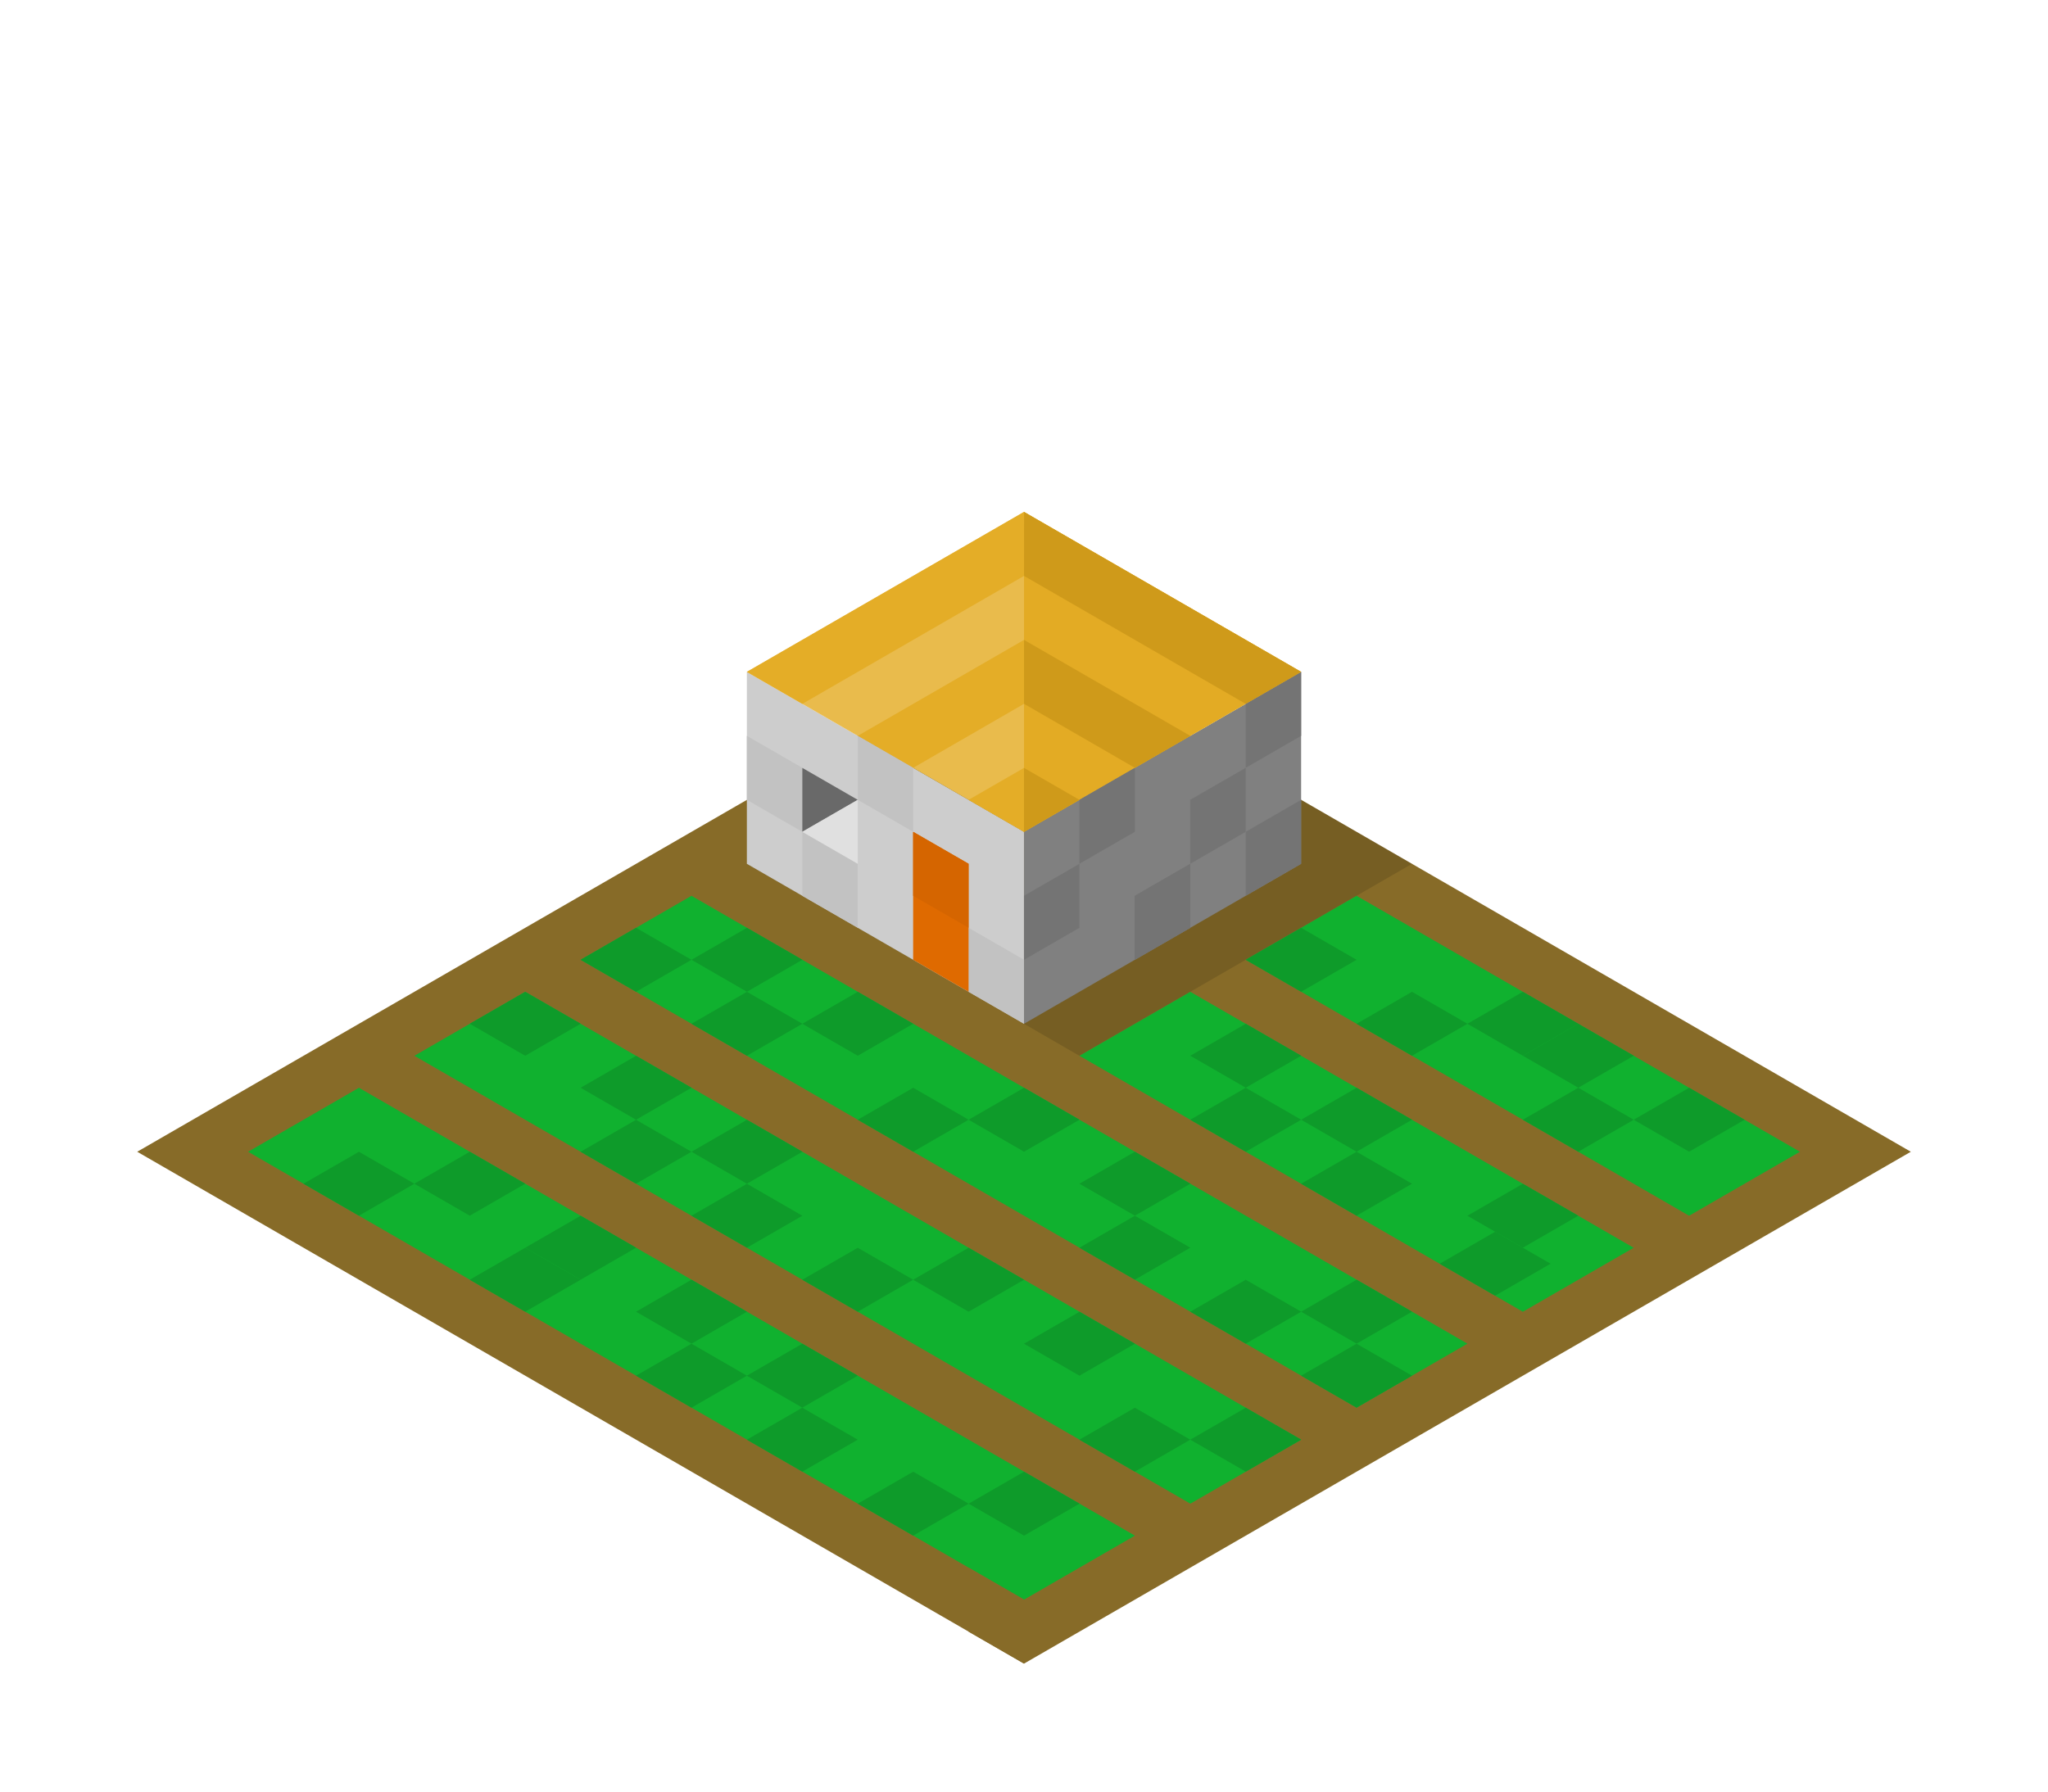 <?xml version="1.0" encoding="UTF-8" standalone="no"?>
<!-- Created with Inkscape (http://www.inkscape.org/) -->

<svg
   xmlns:dc="http://purl.org/dc/elements/1.1/"
   xmlns:cc="http://creativecommons.org/ns#"
   xmlns:rdf="http://www.w3.org/1999/02/22-rdf-syntax-ns#"
   xmlns:svg="http://www.w3.org/2000/svg"
   xmlns="http://www.w3.org/2000/svg"
   xmlns:sodipodi="http://sodipodi.sourceforge.net/DTD/sodipodi-0.dtd"
   xmlns:inkscape="http://www.inkscape.org/namespaces/inkscape"
   width="160"
   height="140"
   viewBox="0 0 42.333 37.042"
   version="1.1"
   id="svg8"
   inkscape:version="0.92.1 r15371"
   sodipodi:docname="farm.svg">
  <defs
     id="defs2" />
  <sodipodi:namedview
     id="base"
     pagecolor="#ffffff"
     bordercolor="#666666"
     borderopacity="1.0"
     inkscape:pageopacity="0.0"
     inkscape:pageshadow="2"
     inkscape:zoom="11.113993"
     inkscape:cx="77.972201"
     inkscape:cy="80.614117"
     inkscape:document-units="px"
     inkscape:current-layer="layer1"
     showgrid="true"
     units="px"
     inkscape:pagecheckerboard="true"
     inkscape:window-width="1366"
     inkscape:window-height="704"
     inkscape:window-x="0"
     inkscape:window-y="27"
     inkscape:window-maximized="1">
    <inkscape:grid
       type="axonomgrid"
       id="grid4487"
       units="px"
       empspacing="4"
       originx="21.167"
       originy="13.229"
       spacingy="0.661"
       gridanglex="30" />
  </sodipodi:namedview>
  <g
     inkscape:label="Layer 1"
     inkscape:groupmode="layer"
     id="layer1"
     transform="translate(0,-259.958)">
    <path
       style="fill:#876b28;fill-opacity:1;stroke:none;stroke-width:0.265px;stroke-linecap:butt;stroke-linejoin:miter;stroke-opacity:1"
       d="M 2.836,283.771 21.167,294.354 39.498,283.771 21.167,273.188 Z"
       id="path8657"
       inkscape:connector-curvature="0"
       sodipodi:nodetypes="ccccc" />
    <path
       style="fill:#000000;fill-opacity:0.125;stroke:none;stroke-width:0.265px;stroke-linecap:butt;stroke-linejoin:miter;stroke-opacity:1"
       d="m 15.438,277.818 6.874,-3.969 6.874,3.969 -6.874,3.969 z"
       id="path8631"
       inkscape:connector-curvature="0"
       sodipodi:nodetypes="ccccc" />
    <path
       style="fill:#10b12f;fill-opacity:1;stroke:none;stroke-width:0.265px;stroke-linecap:butt;stroke-linejoin:miter;stroke-opacity:1"
       d="m 7.419,282.448 -2.291,1.323 16.04,9.26 2.291,-1.323 z"
       id="path5650"
       inkscape:connector-curvature="0"
       sodipodi:nodetypes="ccccc" />
    <path
       inkscape:connector-curvature="0"
       id="path5652"
       d="m 20.021,291.047 1.146,-0.661 1.146,0.661 -1.146,0.661 z"
       style="fill:#0e9b2a;fill-opacity:1;stroke:none;stroke-width:0.265px;stroke-linecap:butt;stroke-linejoin:miter;stroke-opacity:1" />
    <path
       style="fill:#0e9b2a;fill-opacity:1;stroke:none;stroke-width:0.265px;stroke-linecap:butt;stroke-linejoin:miter;stroke-opacity:1"
       d="m 6.273,284.432 1.146,-0.661 1.146,0.661 -1.146,0.661 z"
       id="path5632"
       inkscape:connector-curvature="0" />
    <path
       inkscape:connector-curvature="0"
       id="path5634"
       d="m 8.564,284.432 1.146,-0.661 1.146,0.661 -1.146,0.661 z"
       style="fill:#0e9b2a;fill-opacity:1;stroke:none;stroke-width:0.265px;stroke-linecap:butt;stroke-linejoin:miter;stroke-opacity:1" />
    <path
       style="fill:#0e9b2a;fill-opacity:1;stroke:none;stroke-width:0.265px;stroke-linecap:butt;stroke-linejoin:miter;stroke-opacity:1"
       d="m 9.71,286.417 1.146,-0.661 1.146,0.661 -1.146,0.661 z"
       id="path5636"
       inkscape:connector-curvature="0" />
    <path
       inkscape:connector-curvature="0"
       id="path5638"
       d="m 13.147,287.078 1.146,-0.661 1.146,0.661 -1.146,0.661 z"
       style="fill:#0e9b2a;fill-opacity:1;stroke:none;stroke-width:0.265px;stroke-linecap:butt;stroke-linejoin:miter;stroke-opacity:1" />
    <path
       style="fill:#0e9b2a;fill-opacity:1;stroke:none;stroke-width:0.265px;stroke-linecap:butt;stroke-linejoin:miter;stroke-opacity:1"
       d="m 13.147,288.401 1.146,-0.661 1.146,0.661 -1.146,0.661 z"
       id="path5640"
       inkscape:connector-curvature="0" />
    <path
       inkscape:connector-curvature="0"
       id="path5642"
       d="m 15.438,289.724 1.146,-0.661 1.146,0.661 -1.146,0.661 z"
       style="fill:#0e9b2a;fill-opacity:1;stroke:none;stroke-width:0.265px;stroke-linecap:butt;stroke-linejoin:miter;stroke-opacity:1" />
    <path
       style="fill:#0e9b2a;fill-opacity:1;stroke:none;stroke-width:0.265px;stroke-linecap:butt;stroke-linejoin:miter;stroke-opacity:1"
       d="m 15.438,288.401 1.146,-0.661 1.146,0.661 -1.146,0.661 z"
       id="path5644"
       inkscape:connector-curvature="0" />
    <path
       style="fill:#0e9b2a;fill-opacity:1;stroke:none;stroke-width:0.265px;stroke-linecap:butt;stroke-linejoin:miter;stroke-opacity:1"
       d="m 17.73,291.047 1.146,-0.661 1.146,0.661 -1.146,0.661 z"
       id="path5646"
       inkscape:connector-curvature="0" />
    <path
       inkscape:connector-curvature="0"
       id="path5648"
       d="m 10.856,285.755 1.146,-0.661 1.146,0.661 -1.146,0.661 z"
       style="fill:#0e9b2a;fill-opacity:1;stroke:none;stroke-width:0.265px;stroke-linecap:butt;stroke-linejoin:miter;stroke-opacity:1" />
    <path
       sodipodi:nodetypes="ccccc"
       inkscape:connector-curvature="0"
       id="path5667"
       d="m 10.856,280.464 -2.291,1.323 16.04,9.26 2.291,-1.323 z"
       style="fill:#10b12f;fill-opacity:1;stroke:none;stroke-width:0.265px;stroke-linecap:butt;stroke-linejoin:miter;stroke-opacity:1" />
    <path
       style="fill:#0e9b2a;fill-opacity:1;stroke:none;stroke-width:0.265px;stroke-linecap:butt;stroke-linejoin:miter;stroke-opacity:1"
       d="m 22.312,289.724 1.146,-0.661 1.146,0.661 -1.146,0.661 z"
       id="path5669"
       inkscape:connector-curvature="0" />
    <path
       inkscape:connector-curvature="0"
       id="path5671"
       d="m 9.71,281.125 1.146,-0.661 1.146,0.661 -1.146,0.661 z"
       style="fill:#0e9b2a;fill-opacity:1;stroke:none;stroke-width:0.265px;stroke-linecap:butt;stroke-linejoin:miter;stroke-opacity:1" />
    <path
       style="fill:#0e9b2a;fill-opacity:1;stroke:none;stroke-width:0.265px;stroke-linecap:butt;stroke-linejoin:miter;stroke-opacity:1"
       d="m 12.001,282.448 1.146,-0.661 1.146,0.661 -1.146,0.661 z"
       id="path5673"
       inkscape:connector-curvature="0" />
    <path
       inkscape:connector-curvature="0"
       id="path5675"
       d="m 12.001,283.771 1.146,-0.661 1.146,0.661 -1.146,0.661 z"
       style="fill:#0e9b2a;fill-opacity:1;stroke:none;stroke-width:0.265px;stroke-linecap:butt;stroke-linejoin:miter;stroke-opacity:1" />
    <path
       style="fill:#0e9b2a;fill-opacity:1;stroke:none;stroke-width:0.265px;stroke-linecap:butt;stroke-linejoin:miter;stroke-opacity:1"
       d="m 16.584,286.417 1.146,-0.661 1.146,0.661 -1.146,0.661 z"
       id="path5677"
       inkscape:connector-curvature="0" />
    <path
       inkscape:connector-curvature="0"
       id="path5679"
       d="m 14.293,283.771 1.146,-0.661 1.146,0.661 -1.146,0.661 z"
       style="fill:#0e9b2a;fill-opacity:1;stroke:none;stroke-width:0.265px;stroke-linecap:butt;stroke-linejoin:miter;stroke-opacity:1" />
    <path
       style="fill:#0e9b2a;fill-opacity:1;stroke:none;stroke-width:0.265px;stroke-linecap:butt;stroke-linejoin:miter;stroke-opacity:1"
       d="m 21.167,287.74 1.146,-0.661 1.146,0.661 -1.146,0.661 z"
       id="path5681"
       inkscape:connector-curvature="0" />
    <path
       inkscape:connector-curvature="0"
       id="path5683"
       d="m 18.875,286.417 1.146,-0.661 1.146,0.661 -1.146,0.661 z"
       style="fill:#0e9b2a;fill-opacity:1;stroke:none;stroke-width:0.265px;stroke-linecap:butt;stroke-linejoin:miter;stroke-opacity:1" />
    <path
       inkscape:connector-curvature="0"
       id="path5685"
       d="m 24.604,289.724 1.146,-0.661 1.146,0.661 -1.146,0.661 z"
       style="fill:#0e9b2a;fill-opacity:1;stroke:none;stroke-width:0.265px;stroke-linecap:butt;stroke-linejoin:miter;stroke-opacity:1" />
    <path
       style="fill:#0e9b2a;fill-opacity:1;stroke:none;stroke-width:0.265px;stroke-linecap:butt;stroke-linejoin:miter;stroke-opacity:1"
       d="m 14.293,285.094 1.146,-0.661 1.146,0.661 -1.146,0.661 z"
       id="path5687"
       inkscape:connector-curvature="0" />
    <path
       style="fill:#10b12f;fill-opacity:1;stroke:none;stroke-width:0.265px;stroke-linecap:butt;stroke-linejoin:miter;stroke-opacity:1"
       d="m 14.293,278.479 -2.291,1.323 16.04,9.26 2.291,-1.323 z"
       id="path5691"
       inkscape:connector-curvature="0"
       sodipodi:nodetypes="ccccc" />
    <path
       inkscape:connector-curvature="0"
       id="path5693"
       d="m 26.895,287.078 1.146,-0.661 1.146,0.661 -1.146,0.661 z"
       style="fill:#0e9b2a;fill-opacity:1;stroke:none;stroke-width:0.265px;stroke-linecap:butt;stroke-linejoin:miter;stroke-opacity:1" />
    <path
       style="fill:#0e9b2a;fill-opacity:1;stroke:none;stroke-width:0.265px;stroke-linecap:butt;stroke-linejoin:miter;stroke-opacity:1"
       d="m 12.001,279.802 1.146,-0.661 1.146,0.661 -1.146,0.661 z"
       id="path5695"
       inkscape:connector-curvature="0" />
    <path
       inkscape:connector-curvature="0"
       id="path5697"
       d="m 14.293,279.802 1.146,-0.661 1.146,0.661 -1.146,0.661 z"
       style="fill:#0e9b2a;fill-opacity:1;stroke:none;stroke-width:0.265px;stroke-linecap:butt;stroke-linejoin:miter;stroke-opacity:1" />
    <path
       style="fill:#0e9b2a;fill-opacity:1;stroke:none;stroke-width:0.265px;stroke-linecap:butt;stroke-linejoin:miter;stroke-opacity:1"
       d="m 14.293,281.125 1.146,-0.661 1.146,0.661 -1.146,0.661 z"
       id="path5699"
       inkscape:connector-curvature="0" />
    <path
       inkscape:connector-curvature="0"
       id="path5701"
       d="m 20.021,283.109 1.146,-0.661 1.146,0.661 -1.146,0.661 z"
       style="fill:#0e9b2a;fill-opacity:1;stroke:none;stroke-width:0.265px;stroke-linecap:butt;stroke-linejoin:miter;stroke-opacity:1" />
    <path
       style="fill:#0e9b2a;fill-opacity:1;stroke:none;stroke-width:0.265px;stroke-linecap:butt;stroke-linejoin:miter;stroke-opacity:1"
       d="m 17.73,283.109 1.146,-0.661 1.146,0.661 -1.146,0.661 z"
       id="path5703"
       inkscape:connector-curvature="0" />
    <path
       inkscape:connector-curvature="0"
       id="path5705"
       d="m 22.312,284.432 1.146,-0.661 1.146,0.661 -1.146,0.661 z"
       style="fill:#0e9b2a;fill-opacity:1;stroke:none;stroke-width:0.265px;stroke-linecap:butt;stroke-linejoin:miter;stroke-opacity:1" />
    <path
       style="fill:#0e9b2a;fill-opacity:1;stroke:none;stroke-width:0.265px;stroke-linecap:butt;stroke-linejoin:miter;stroke-opacity:1"
       d="m 24.604,287.078 1.146,-0.661 1.146,0.661 -1.146,0.661 z"
       id="path5707"
       inkscape:connector-curvature="0" />
    <path
       style="fill:#0e9b2a;fill-opacity:1;stroke:none;stroke-width:0.265px;stroke-linecap:butt;stroke-linejoin:miter;stroke-opacity:1"
       d="m 26.895,288.401 1.146,-0.661 1.146,0.661 -1.146,0.661 z"
       id="path5709"
       inkscape:connector-curvature="0" />
    <path
       inkscape:connector-curvature="0"
       id="path5711"
       d="m 16.584,281.125 1.146,-0.661 1.146,0.661 -1.146,0.661 z"
       style="fill:#0e9b2a;fill-opacity:1;stroke:none;stroke-width:0.265px;stroke-linecap:butt;stroke-linejoin:miter;stroke-opacity:1" />
    <path
       inkscape:connector-curvature="0"
       id="path7981"
       d="m 22.312,285.755 1.146,-0.661 1.146,0.661 -1.146,0.661 z"
       style="fill:#0e9b2a;fill-opacity:1;stroke:none;stroke-width:0.265px;stroke-linecap:butt;stroke-linejoin:miter;stroke-opacity:1" />
    <path
       style="fill:#cdcdcd;fill-opacity:1;stroke:none;stroke-width:0.265px;stroke-linecap:butt;stroke-linejoin:miter;stroke-opacity:1"
       d="m 15.438,277.818 0,-3.969 5.728,3.307 v 3.969 z"
       id="path6460"
       inkscape:connector-curvature="0"
       sodipodi:nodetypes="ccccc" />
    <path
       inkscape:connector-curvature="0"
       id="path6462"
       d="m 26.895,277.818 0,-3.969 -5.728,3.307 v 3.969 z"
       style="fill:#808080;fill-opacity:1;stroke:none;stroke-width:0.265px;stroke-linecap:butt;stroke-linejoin:miter;stroke-opacity:1"
       sodipodi:nodetypes="ccccc" />
    <path
       inkscape:connector-curvature="0"
       style="opacity:1;vector-effect:none;fill:#e9bb4c;fill-opacity:1;stroke:none;stroke-width:0.265px;stroke-linecap:butt;stroke-linejoin:miter;stroke-miterlimit:4;stroke-dasharray:none;stroke-dashoffset:0;stroke-opacity:1"
       d="m 15.438,273.849 5.728,3.307 5.728,-3.307 -5.728,-3.307 z"
       id="path6468"
       sodipodi:nodetypes="ccccc" />
    <path
       style="fill:#e3ab24;stroke:none;stroke-width:0.265px;stroke-linecap:butt;stroke-linejoin:miter;stroke-opacity:1;font-variant-east_asian:normal;opacity:1;vector-effect:none;fill-opacity:1;stroke-miterlimit:4;stroke-dasharray:none;stroke-dashoffset:0"
       d="m 21.167,270.542 5.728,3.307 -5.728,3.307 z"
       id="path9905"
       inkscape:connector-curvature="0" />
    <path
       style="opacity:1;vector-effect:none;fill:#c2c2c2;fill-opacity:1;stroke:none;stroke-width:0.265px;stroke-linecap:butt;stroke-linejoin:miter;stroke-miterlimit:4;stroke-dasharray:none;stroke-dashoffset:0;stroke-opacity:1"
       d="m 15.438,275.172 1.146,0.661 v 1.323 l -1.146,-0.661 z"
       id="path1863"
       inkscape:connector-curvature="0" />
    <path
       inkscape:connector-curvature="0"
       id="path7869"
       d="m 20.021,279.141 1.146,0.661 v 1.323 l -1.146,-0.661 z"
       style="opacity:1;vector-effect:none;fill:#c2c2c2;fill-opacity:1;stroke:none;stroke-width:0.265px;stroke-linecap:butt;stroke-linejoin:miter;stroke-miterlimit:4;stroke-dasharray:none;stroke-dashoffset:0;stroke-opacity:1" />
    <path
       inkscape:transform-center-y="1.3890626"
       inkscape:transform-center-x="2.3151044"
       style="opacity:1;vector-effect:none;fill:#747474;fill-opacity:1;stroke:none;stroke-width:0.265px;stroke-linecap:butt;stroke-linejoin:miter;stroke-miterlimit:4;stroke-dasharray:none;stroke-dashoffset:0;stroke-opacity:1"
       d="m 22.312,277.818 -1.146,0.661 v 1.323 l 1.146,-0.661 z"
       id="path1938"
       inkscape:connector-curvature="0" />
    <path
       inkscape:connector-curvature="0"
       id="path7886"
       d="m 25.749,275.833 -1.146,0.661 v 1.323 l 1.146,-0.661 z"
       style="opacity:1;vector-effect:none;fill:#747474;fill-opacity:1;stroke:none;stroke-width:0.265px;stroke-linecap:butt;stroke-linejoin:miter;stroke-miterlimit:4;stroke-dasharray:none;stroke-dashoffset:0;stroke-opacity:1"
       inkscape:transform-center-x="2.3151044"
       inkscape:transform-center-y="1.3890626" />
    <path
       style="opacity:1;vector-effect:none;fill:#df6a00;fill-opacity:1;stroke:none;stroke-width:0.265px;stroke-linecap:butt;stroke-linejoin:miter;stroke-miterlimit:4;stroke-dasharray:none;stroke-dashoffset:0;stroke-opacity:1"
       d="m 18.875,279.802 1e-6,-2.646 1.146,0.661 -10e-7,2.646 z"
       id="path7904"
       inkscape:connector-curvature="0"
       sodipodi:nodetypes="ccccc" />
    <path
       sodipodi:nodetypes="ccccc"
       inkscape:connector-curvature="0"
       id="path7911"
       d="m 24.604,280.464 -2.291,1.323 9.165,5.292 2.291,-1.323 z"
       style="fill:#10b12f;fill-opacity:1;stroke:none;stroke-width:0.265px;stroke-linecap:butt;stroke-linejoin:miter;stroke-opacity:1" />
    <path
       inkscape:connector-curvature="0"
       id="path7915"
       d="m 24.604,283.109 1.146,-0.661 1.146,0.661 -1.146,0.661 z"
       style="fill:#0e9b2a;fill-opacity:1;stroke:none;stroke-width:0.265px;stroke-linecap:butt;stroke-linejoin:miter;stroke-opacity:1" />
    <path
       style="fill:#0e9b2a;fill-opacity:1;stroke:none;stroke-width:0.265px;stroke-linecap:butt;stroke-linejoin:miter;stroke-opacity:1"
       d="m 24.604,281.786 1.146,-0.661 1.146,0.661 -1.146,0.661 z"
       id="path7917"
       inkscape:connector-curvature="0" />
    <path
       inkscape:connector-curvature="0"
       id="path7919"
       d="m 26.895,284.432 1.146,-0.661 1.146,0.661 -1.146,0.661 z"
       style="fill:#0e9b2a;fill-opacity:1;stroke:none;stroke-width:0.265px;stroke-linecap:butt;stroke-linejoin:miter;stroke-opacity:1" />
    <path
       style="fill:#0e9b2a;fill-opacity:1;stroke:none;stroke-width:0.265px;stroke-linecap:butt;stroke-linejoin:miter;stroke-opacity:1"
       d="m 30.332,285.094 1.146,-0.661 1.146,0.661 -1.146,0.661 z"
       id="path7921"
       inkscape:connector-curvature="0" />
    <path
       inkscape:connector-curvature="0"
       id="path7923"
       d="m 29.759,286.086 1.146,-0.661 1.146,0.661 -1.146,0.661 z"
       style="fill:#0e9b2a;fill-opacity:1;stroke:none;stroke-width:0.265px;stroke-linecap:butt;stroke-linejoin:miter;stroke-opacity:1" />
    <path
       style="fill:#0e9b2a;fill-opacity:1;stroke:none;stroke-width:0.265px;stroke-linecap:butt;stroke-linejoin:miter;stroke-opacity:1"
       d="m 26.895,283.109 1.146,-0.661 1.146,0.661 -1.146,0.661 z"
       id="path7931"
       inkscape:connector-curvature="0" />
    <path
       style="fill:#10b12f;fill-opacity:1;stroke:none;stroke-width:0.265px;stroke-linecap:butt;stroke-linejoin:miter;stroke-opacity:1"
       d="m 28.041,278.479 -2.291,1.323 9.165,5.292 2.291,-1.323 z"
       id="path7935"
       inkscape:connector-curvature="0"
       sodipodi:nodetypes="ccccc" />
    <path
       style="fill:#0e9b2a;fill-opacity:1;stroke:none;stroke-width:0.265px;stroke-linecap:butt;stroke-linejoin:miter;stroke-opacity:1"
       d="m 25.749,279.802 1.146,-0.661 1.146,0.661 -1.146,0.661 z"
       id="path7939"
       inkscape:connector-curvature="0" />
    <path
       inkscape:connector-curvature="0"
       id="path7941"
       d="m 28.041,281.125 1.146,-0.661 1.146,0.661 -1.146,0.661 z"
       style="fill:#0e9b2a;fill-opacity:1;stroke:none;stroke-width:0.265px;stroke-linecap:butt;stroke-linejoin:miter;stroke-opacity:1" />
    <path
       style="fill:#0e9b2a;fill-opacity:1;stroke:none;stroke-width:0.265px;stroke-linecap:butt;stroke-linejoin:miter;stroke-opacity:1"
       d="m 31.478,281.786 1.146,-0.661 1.146,0.661 -1.146,0.661 z"
       id="path7943"
       inkscape:connector-curvature="0" />
    <path
       inkscape:connector-curvature="0"
       id="path7945"
       d="m 33.769,283.109 1.146,-0.661 1.146,0.661 -1.146,0.661 z"
       style="fill:#0e9b2a;fill-opacity:1;stroke:none;stroke-width:0.265px;stroke-linecap:butt;stroke-linejoin:miter;stroke-opacity:1" />
    <path
       style="fill:#0e9b2a;fill-opacity:1;stroke:none;stroke-width:0.265px;stroke-linecap:butt;stroke-linejoin:miter;stroke-opacity:1"
       d="m 31.478,283.109 1.146,-0.661 1.146,0.661 -1.146,0.661 z"
       id="path7947"
       inkscape:connector-curvature="0" />
    <path
       inkscape:connector-curvature="0"
       id="path7955"
       d="m 30.332,281.125 1.146,-0.661 1.146,0.661 -1.146,0.661 z"
       style="fill:#0e9b2a;fill-opacity:1;stroke:none;stroke-width:0.265px;stroke-linecap:butt;stroke-linejoin:miter;stroke-opacity:1" />
    <path
       style="fill:#876b28;stroke:none;stroke-width:0.265px;stroke-linecap:butt;stroke-linejoin:miter;stroke-opacity:1;fill-opacity:1"
       d="m 20.021,293.693 1.146,0.661 v -1.323 l -1.146,-0.661 z"
       id="path10019"
       inkscape:connector-curvature="0" />
    <path
       inkscape:connector-curvature="0"
       id="path9802"
       d="m 16.584,277.156 1.146,0.661 v 1.323 l -1.146,-0.661 z"
       style="opacity:1;vector-effect:none;fill:#c2c2c2;fill-opacity:1;stroke:none;stroke-width:0.265px;stroke-linecap:butt;stroke-linejoin:miter;stroke-miterlimit:4;stroke-dasharray:none;stroke-dashoffset:0;stroke-opacity:1" />
    <path
       inkscape:transform-center-y="1.3890626"
       inkscape:transform-center-x="2.3151044"
       style="opacity:1;vector-effect:none;fill:#747474;fill-opacity:1;stroke:none;stroke-width:0.265px;stroke-linecap:butt;stroke-linejoin:miter;stroke-miterlimit:4;stroke-dasharray:none;stroke-dashoffset:0;stroke-opacity:1"
       d="m 26.895,276.495 -1.146,0.661 v 1.323 l 1.146,-0.661 z"
       id="path9804"
       inkscape:connector-curvature="0" />
    <path
       sodipodi:nodetypes="ccccc"
       inkscape:connector-curvature="0"
       id="path9677"
       d="m 18.875,277.156 1.146,0.661 v 1.323 l -1.146,-0.661 z"
       style="opacity:1;vector-effect:none;fill:#d56500;fill-opacity:1;stroke:none;stroke-width:0.265px;stroke-linecap:butt;stroke-linejoin:miter;stroke-miterlimit:4;stroke-dasharray:none;stroke-dashoffset:0;stroke-opacity:1" />
    <path
       inkscape:connector-curvature="0"
       id="path9821"
       d="m 26.895,273.849 -1.146,0.661 v 1.323 l 1.146,-0.661 z"
       style="opacity:1;vector-effect:none;fill:#747474;fill-opacity:1;stroke:none;stroke-width:0.265px;stroke-linecap:butt;stroke-linejoin:miter;stroke-miterlimit:4;stroke-dasharray:none;stroke-dashoffset:0;stroke-opacity:1"
       inkscape:transform-center-x="2.3151044"
       inkscape:transform-center-y="1.3890626" />
    <path
       inkscape:transform-center-y="1.3890626"
       inkscape:transform-center-x="2.3151044"
       style="opacity:1;vector-effect:none;fill:#747474;fill-opacity:1;stroke:none;stroke-width:0.265px;stroke-linecap:butt;stroke-linejoin:miter;stroke-miterlimit:4;stroke-dasharray:none;stroke-dashoffset:0;stroke-opacity:1"
       d="m 23.458,275.833 -1.146,0.661 v 1.323 l 1.146,-0.661 z"
       id="path9823"
       inkscape:connector-curvature="0" />
    <path
       inkscape:connector-curvature="0"
       id="path9825"
       d="m 24.604,277.818 -1.146,0.661 v 1.323 l 1.146,-0.661 z"
       style="opacity:1;vector-effect:none;fill:#747474;fill-opacity:1;stroke:none;stroke-width:0.265px;stroke-linecap:butt;stroke-linejoin:miter;stroke-miterlimit:4;stroke-dasharray:none;stroke-dashoffset:0;stroke-opacity:1"
       inkscape:transform-center-x="2.3151044"
       inkscape:transform-center-y="1.3890626" />
    <path
       inkscape:transform-center-y="1.3890626"
       inkscape:transform-center-x="2.3151044"
       style="opacity:1;vector-effect:none;fill:#747474;fill-opacity:1;stroke:none;stroke-width:0.265px;stroke-linecap:butt;stroke-linejoin:miter;stroke-miterlimit:4;stroke-dasharray:none;stroke-dashoffset:0;stroke-opacity:1"
       d="m 24.604,277.818 -1.146,0.661 v 1.323 l 1.146,-0.661 z"
       id="path9827"
       inkscape:connector-curvature="0" />
    <path
       style="opacity:1;vector-effect:none;fill:#e4ad27;fill-opacity:1;stroke:none;stroke-width:0.265px;stroke-linecap:butt;stroke-linejoin:miter;stroke-miterlimit:4;stroke-dasharray:none;stroke-dashoffset:0;stroke-opacity:1"
       d="m 21.167,271.865 -4.583,2.646 -1.146,-0.661 5.728,-3.307 z"
       id="path9796"
       inkscape:connector-curvature="0"
       sodipodi:nodetypes="ccccc" />
    <path
       sodipodi:nodetypes="ccccc"
       inkscape:connector-curvature="0"
       id="path9844"
       d="m 21.167,274.51 -2.291,1.323 -1.146,-0.661 3.437,-1.984 z"
       style="opacity:1;vector-effect:none;fill:#e4ad27;fill-opacity:1;stroke:none;stroke-width:0.265px;stroke-linecap:butt;stroke-linejoin:miter;stroke-miterlimit:4;stroke-dasharray:none;stroke-dashoffset:0;stroke-opacity:1" />
    <path
       style="opacity:1;vector-effect:none;fill:#cf9a1a;fill-opacity:1;stroke:none;stroke-width:0.265px;stroke-linecap:butt;stroke-linejoin:miter;stroke-miterlimit:4;stroke-dasharray:none;stroke-dashoffset:0;stroke-opacity:1;font-variant-east_asian:normal"
       d="m 21.167,274.51 2.291,1.323 1.146,-0.661 -3.437,-1.984 z"
       id="path9848"
       inkscape:connector-curvature="0"
       sodipodi:nodetypes="ccccc" />
    <path
       sodipodi:nodetypes="ccccc"
       inkscape:connector-curvature="0"
       id="path9850"
       d="m 21.167,271.865 4.583,2.646 1.146,-0.661 -5.728,-3.307 z"
       style="opacity:1;vector-effect:none;fill:#cf9a1a;fill-opacity:1;stroke:none;stroke-width:0.265px;stroke-linecap:butt;stroke-linejoin:miter;stroke-miterlimit:4;stroke-dasharray:none;stroke-dashoffset:0;stroke-opacity:1;font-variant-east_asian:normal" />
    <path
       style="fill:#e4ad27;stroke:none;stroke-width:0.265px;stroke-linecap:butt;stroke-linejoin:miter;stroke-opacity:1;font-variant-east_asian:normal;opacity:1;vector-effect:none;fill-opacity:1;stroke-miterlimit:4;stroke-dasharray:none;stroke-dashoffset:0"
       d="m 20.021,276.495 1.146,-0.661 v 1.323 z"
       id="path9870"
       inkscape:connector-curvature="0" />
    <path
       inkscape:connector-curvature="0"
       id="path9912"
       d="m 22.312,276.495 -1.146,-0.661 v 1.323 z"
       style="opacity:1;vector-effect:none;fill:#cf9a1a;fill-opacity:1;stroke:none;stroke-width:0.265px;stroke-linecap:butt;stroke-linejoin:miter;stroke-miterlimit:4;stroke-dasharray:none;stroke-dashoffset:0;stroke-opacity:1;font-variant-east_asian:normal" />
    <g
       transform="translate(-2.291,5.292)"
       id="g10028">
      <path
         sodipodi:nodetypes="cccc"
         inkscape:connector-curvature="0"
         id="path5599"
         d="m 18.875,270.542 1.146,0.661 -1.146,0.661 z"
         style="opacity:1;vector-effect:none;fill:#696969;fill-opacity:1;stroke:none;stroke-width:0.265px;stroke-linecap:butt;stroke-linejoin:miter;stroke-miterlimit:4;stroke-dasharray:none;stroke-dashoffset:0;stroke-opacity:1" />
      <path
         inkscape:connector-curvature="0"
         id="path5603"
         d="m 20.021,271.203 -1.146,0.661 1.146,0.661 z"
         style="opacity:1;vector-effect:none;fill:#e0e0e0;fill-opacity:1;stroke:none;stroke-width:0.265px;stroke-linecap:butt;stroke-linejoin:miter;stroke-miterlimit:4;stroke-dasharray:none;stroke-dashoffset:0;stroke-opacity:1" />
    </g>
    <path
       style="opacity:1;vector-effect:none;fill:#c2c2c2;fill-opacity:1;stroke:none;stroke-width:0.265px;stroke-linecap:butt;stroke-linejoin:miter;stroke-miterlimit:4;stroke-dasharray:none;stroke-dashoffset:0;stroke-opacity:1"
       d="m 17.73,275.172 1.146,0.661 v 1.323 l -1.146,-0.661 z"
       id="path10051"
       inkscape:connector-curvature="0" />
  </g>
</svg>
